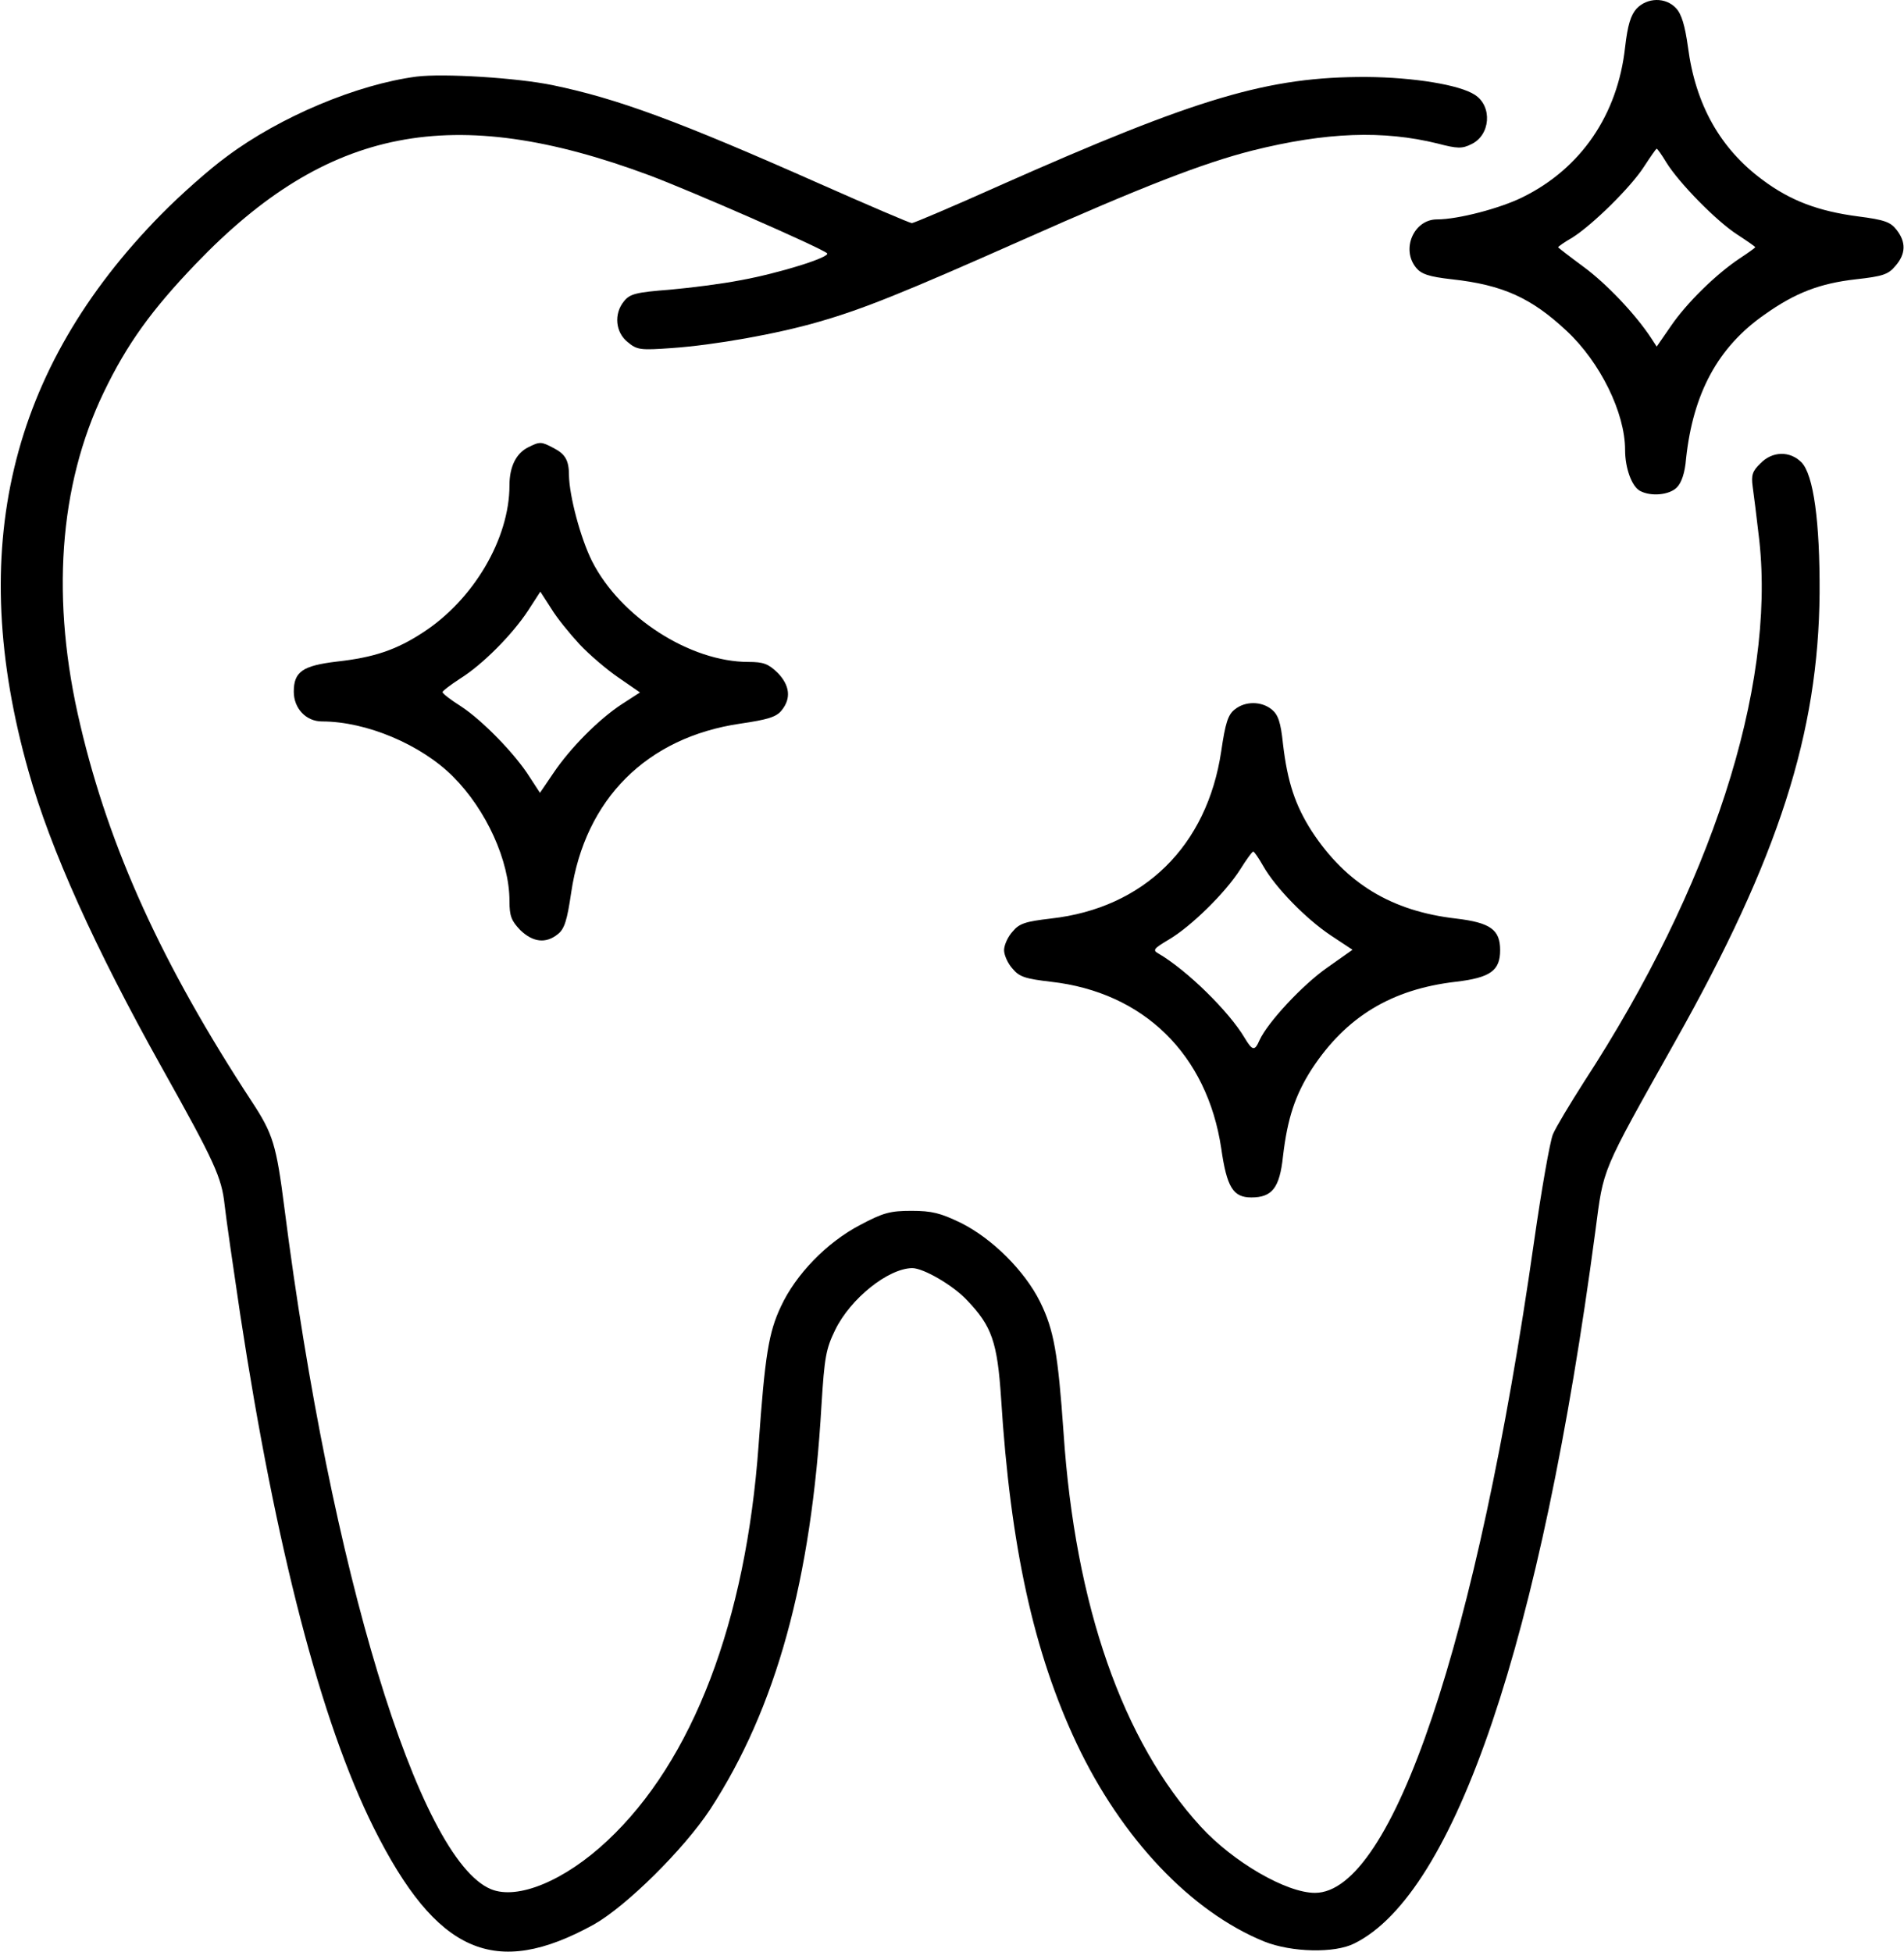 <?xml version="1.0" encoding="utf-8"?>
<!-- Generator: Adobe Illustrator 26.4.1, SVG Export Plug-In . SVG Version: 6.00 Build 0)  -->
<svg version="1.1" id="Слой_1" xmlns="http://www.w3.org/2000/svg" xmlns:xlink="http://www.w3.org/1999/xlink" x="0px" y="0px"
	 viewBox="0 0 512 525" style="enable-background:new 0 0 512 525;" xml:space="preserve">
<g transform="translate(0,525) scale(0.1,-0.1)">
	<path d="M4401,5227c-16-18-24-44-31-104c-20-182-119-326-275-403c-60-30-174-60-231-60c-62,0-97-80-56-130c14-17,34-24,96-31
		c137-15,214-50,309-139c90-84,157-220,157-320c0-49,18-98,40-110c30-16,79-11,99,9c13,13,22,40,25,78c19,176,86,300,211,387
		c83,59,149,84,246,95c72,8,87,13,106,36c28,32,29,64,3,97c-16,21-33,27-103,36c-107,14-182,42-257,98c-114,84-181,203-201,358
		c-8,57-17,88-32,104C4479,5258,4430,5257,4401,5227z M4481,4813c34-55,135-158,191-194c26-17,48-32,48-34c0-1-19-15-42-30
		c-63-42-142-119-185-182l-38-55l-15,23c-42,64-120,146-181,191c-38,28-69,52-69,53c0,2,17,14,38,26c54,34,157,135,193,191
		c17,26,32,48,34,48S4469,4833,4481,4813z"/>
	<path d="M1120,5044c-160-21-367-108-509-214c-47-34-127-105-178-157C24,4257-92,3771,77,3175c59-210,179-475,356-792
		c145-259,163-299,171-373c4-36,23-168,42-295c96-629,217-1095,359-1380C1174-3,1331-72,1597,75c87,49,242,202,313,310
		c177,272,272,616,299,1086c8,129,12,152,37,203c41,84,142,165,207,166c30,0,110-46,148-87c66-69,81-112,91-263
		c25-399,88-684,203-928c121-256,308-453,505-533c73-29,189-32,242-5c271,134,502,817,648,1915c23,174,13,151,215,511
		c278,494,385,829,388,1205c1,190-16,319-49,352c-31,31-78,30-110-3c-22-21-25-32-21-62c3-20,11-86,18-146c43-398-130-931-472-1456
		c-37-58-75-121-83-140s-31-150-51-290C3972,837,3744,160,3536,160c-77,0-220,83-307,178c-210,229-338,595-369,1059
		c-15,214-26,277-63,352c-41,83-129,171-214,213c-54,26-77,32-132,32c-57,0-76-5-138-38c-90-47-173-133-213-219
		c-33-70-43-131-60-372c-34-475-177-850-407-1065c-114-107-241-160-313-130c-195,81-431,859-555,1830c-22,173-31,201-88,288
		c-241,368-383,680-461,1012c-80,335-58,644,63,895c62,129,128,221,248,346c353,368,691,434,1218,238c110-41,462-195,479-210
		c11-10-129-54-235-73c-46-9-131-20-188-25c-90-7-107-11-123-31c-28-34-23-84,10-110c25-21,34-22,118-16c115,8,284,38,397,71
		c118,34,225,77,547,220c324,144,484,206,617,240c200,50,353,55,499,19c53-14,66-14,90-2c52,24,58,102,10,133c-41,27-165,47-291,48
		c-264,1-453-55-987-292c-125-56-231-101-236-101s-117,48-248,106c-381,169-544,229-718,265C1389,5041,1192,5053,1120,5044z"/>
	<path d="M1420,4047c-32-16-50-52-50-102c0-144-97-308-233-396c-72-47-132-67-231-78c-92-11-116-27-116-81c0-45,33-80,76-80
		c119,0,266-62,352-148c90-90,152-227,152-335c0-40,5-53,29-78c34-33,69-37,101-11c18,14,25,37,36,112c37,251,203,417,454,454
		c75,11,98,18,112,36c26,32,22,67-11,101c-25,24-38,29-78,29c-158,0-345,121-421,271c-31,62-61,175-62,231c0,40-10,57-41,73
		C1455,4063,1452,4063,1420,4047z M1558,3518c26-28,73-68,105-90l58-40l-48-31c-63-41-140-119-185-186l-36-53l-28,43
		c-39,62-128,153-185,190c-27,17-49,34-49,38c0,3,21,19,47,36c61,38,141,119,183,183l33,51l29-45C1497,3589,1532,3546,1558,3518z"/>
	<path d="M3320,3342c-18-14-25-37-36-112c-38-255-208-422-458-450c-68-8-85-13-103-35c-13-14-23-37-23-50s10-36,23-50
		c18-22,35-27,103-35c249-28,420-195,458-448c15-105,32-132,81-132c56,0,76,26,85,110c12,103,33,166,78,236c92,140,214,214,387,234
		c93,11,119,30,119,85s-26,74-119,85c-173,20-295,94-387,234c-45,70-66,133-78,236c-6,58-13,78-30,92C3392,3365,3348,3365,3320,3342
		z M3397,2921c33-58,114-141,181-186l59-39l-68-48c-66-46-160-147-182-195c-13-30-19-29-40,6c-42,71-155,182-232,227
		c-16,9-13,13,29,38c59,35,151,125,191,188c17,27,32,48,35,48S3385,2942,3397,2921z"/>
</g>
</svg>
